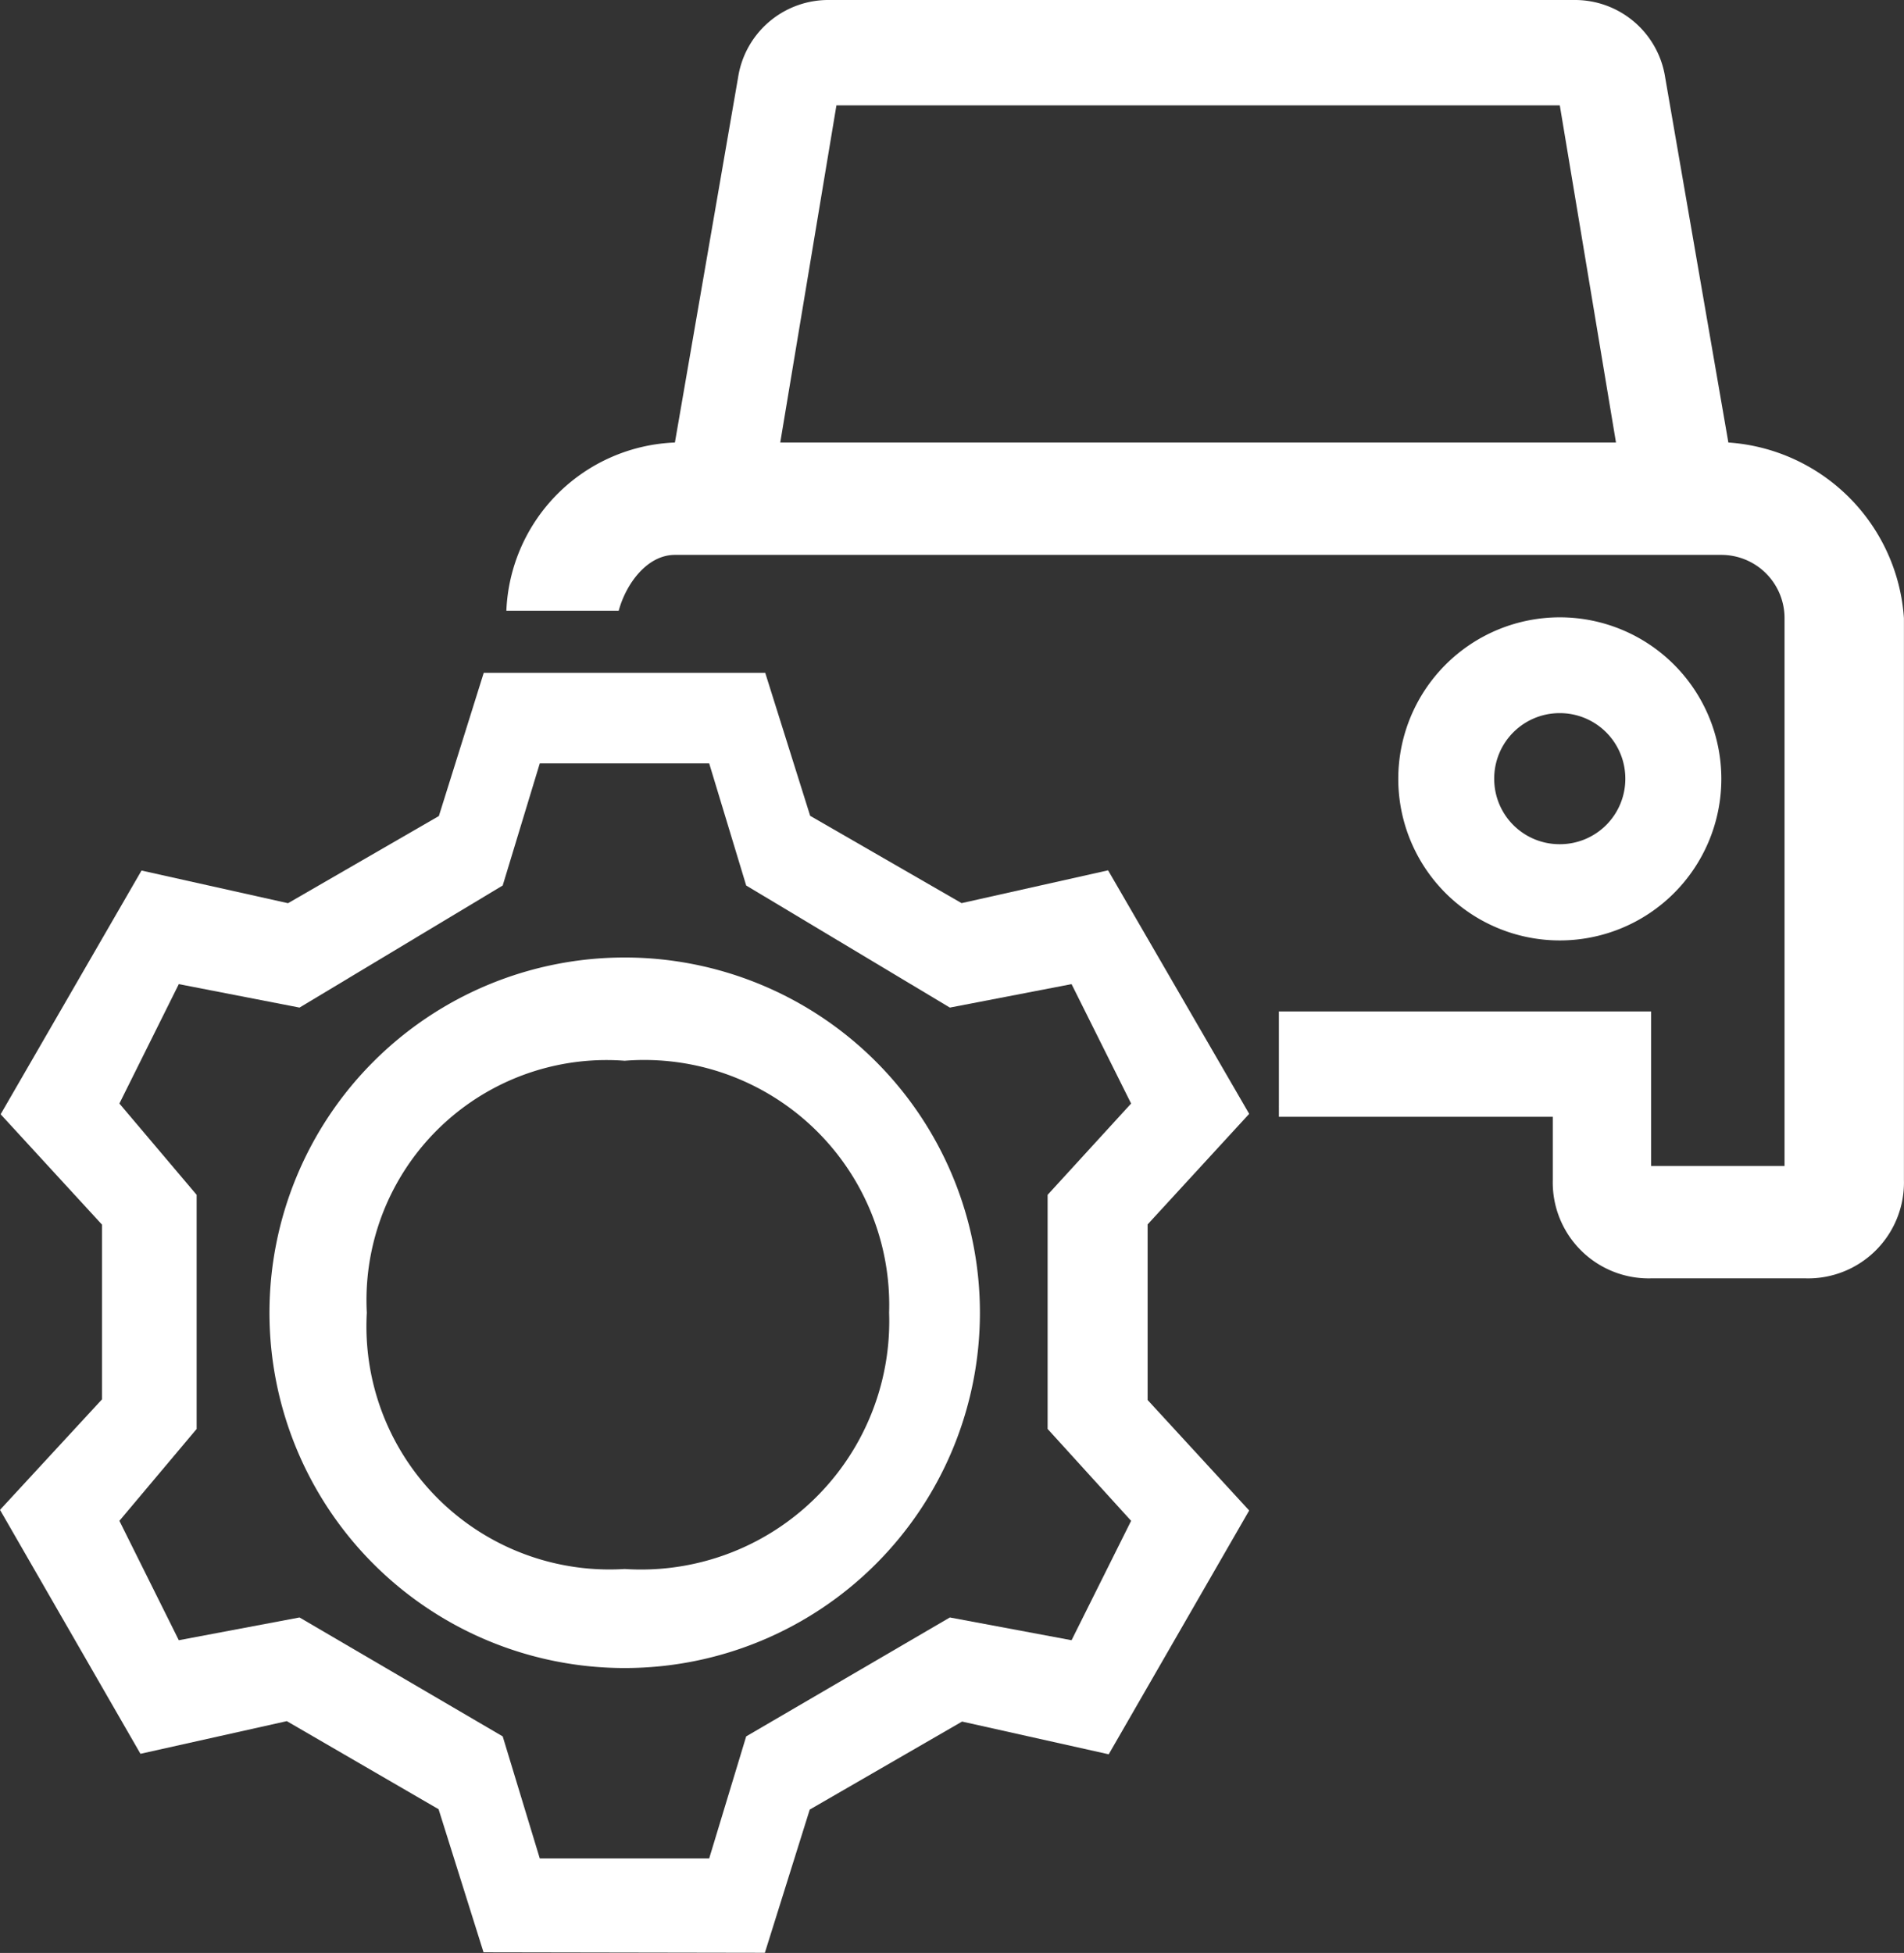 <svg xmlns="http://www.w3.org/2000/svg" width="27.111" height="27.804" viewBox="0 0 27.111 27.804">
  <rect x="0" y="0" width="27.111" height="27.804" fill="#333333" stroke="none"/>
  <g id="_13_over" data-name="13_over" transform="translate(-690.49 -390.092)">
    <path id="합치기_5" data-name="합치기 5" d="M7022.3-18623.8a1.366,1.366,0,0,1-1.4-1.4v-.9H7017v-1.5h5.3v2.2h1.9v-7.8a.9.9,0,0,0-.9-.9h-14.9c-.4,0-.7.42-.8.795H7006a2.5,2.5,0,0,1,2.4-2.395l.9-5.2a1.3,1.3,0,0,1,1.3-1.1h10.6a1.3,1.3,0,0,1,1.3,1.1l.9,5.2a2.688,2.688,0,0,1,2.5,2.5v8a1.365,1.365,0,0,1-1.4,1.4Zm-12.4-11.9h11.9l-.8-4.8h-10.3Zm7.1,9.555c0,.016,0,.029,0,.045C7017-18626.1,7017-18626.115,7017-18626.143Zm0,0v0Zm0-.043c0,.014,0,.027,0,.043C7017-18626.158,7017-18626.174,7017-18626.189Zm0,0v0Zm0-.047c0,.016,0,.031,0,.047C7017-18626.207,7017-18626.225,7017-18626.24Zm0-.01a.065.065,0,0,0,0,.01A.065.065,0,0,1,7017-18626.25Zm0-.09c0,.021,0,.051,0,.09C7017-18626.283,7017-18626.314,7017-18626.34Zm0-.031c0,.01,0,.02,0,.031C7017-18626.352,7017-18626.363,7017-18626.371Zm0-.006v0Zm0-.016s0,.008,0,.016C7017-18626.385,7017-18626.391,7017-18626.393Zm0,0Zm1.7-4.523a2.3,2.3,0,0,1,2.3-2.3,2.3,2.3,0,0,1,2.3,2.3,2.3,2.3,0,0,1-2.3,2.3A2.3,2.3,0,0,1,7018.7-18630.916Zm1.366,0a.93.93,0,0,0,.931.93.931.931,0,0,0,.936-.93.932.932,0,0,0-.936-.936A.931.931,0,0,0,7020.066-18630.916Z" transform="translate(-6308.3 19032.092)" fill="#fff"/>
    <g id="setting" transform="translate(59.25 295.116)">
      <path id="패스_1015" data-name="패스 1015" d="M2549.97,447.034l2,3.473,2.084-.465,2.161,1.254.64,2.037,4.006.007.639-2.039,2.169-1.253,2.088.466,2-3.471-1.446-1.573,0-2.5,1.446-1.574-2.009-3.467-2.086.467-2.156-1.243-.64-2.036h-4.008l-.639,2.039-2.148,1.241-2.086-.465-2.006,3.47,1.443,1.571,0,2.488Zm1.7-5.785.846-1.7,1.719.334,2.893-1.738.528-1.739h2.412l.527,1.739,2.9,1.738,1.733-.334.848,1.7-1.189,1.3v3.333l1.189,1.308-.848,1.7-1.733-.324-2.9,1.693-.527,1.738h-2.412l-.528-1.738-2.893-1.693-1.719.324-.846-1.7,1.1-1.308v-3.333Z" transform="translate(-1918.73 -330.562)" fill="#fff"/>
      <path id="패스_1016" data-name="패스 1016" d="M2608.758,501.988a5.058,5.058,0,1,0-5.058-5.058A5.058,5.058,0,0,0,2608.758,501.988Zm0-8.646a3.489,3.489,0,0,1,3.765,3.588,3.535,3.535,0,0,1-3.765,3.648,3.461,3.461,0,0,1-3.672-3.648A3.418,3.418,0,0,1,2608.758,493.342Z" transform="translate(-1968.623 -383.264)" fill="#fff"/>
    </g>
  </g>
</svg>
